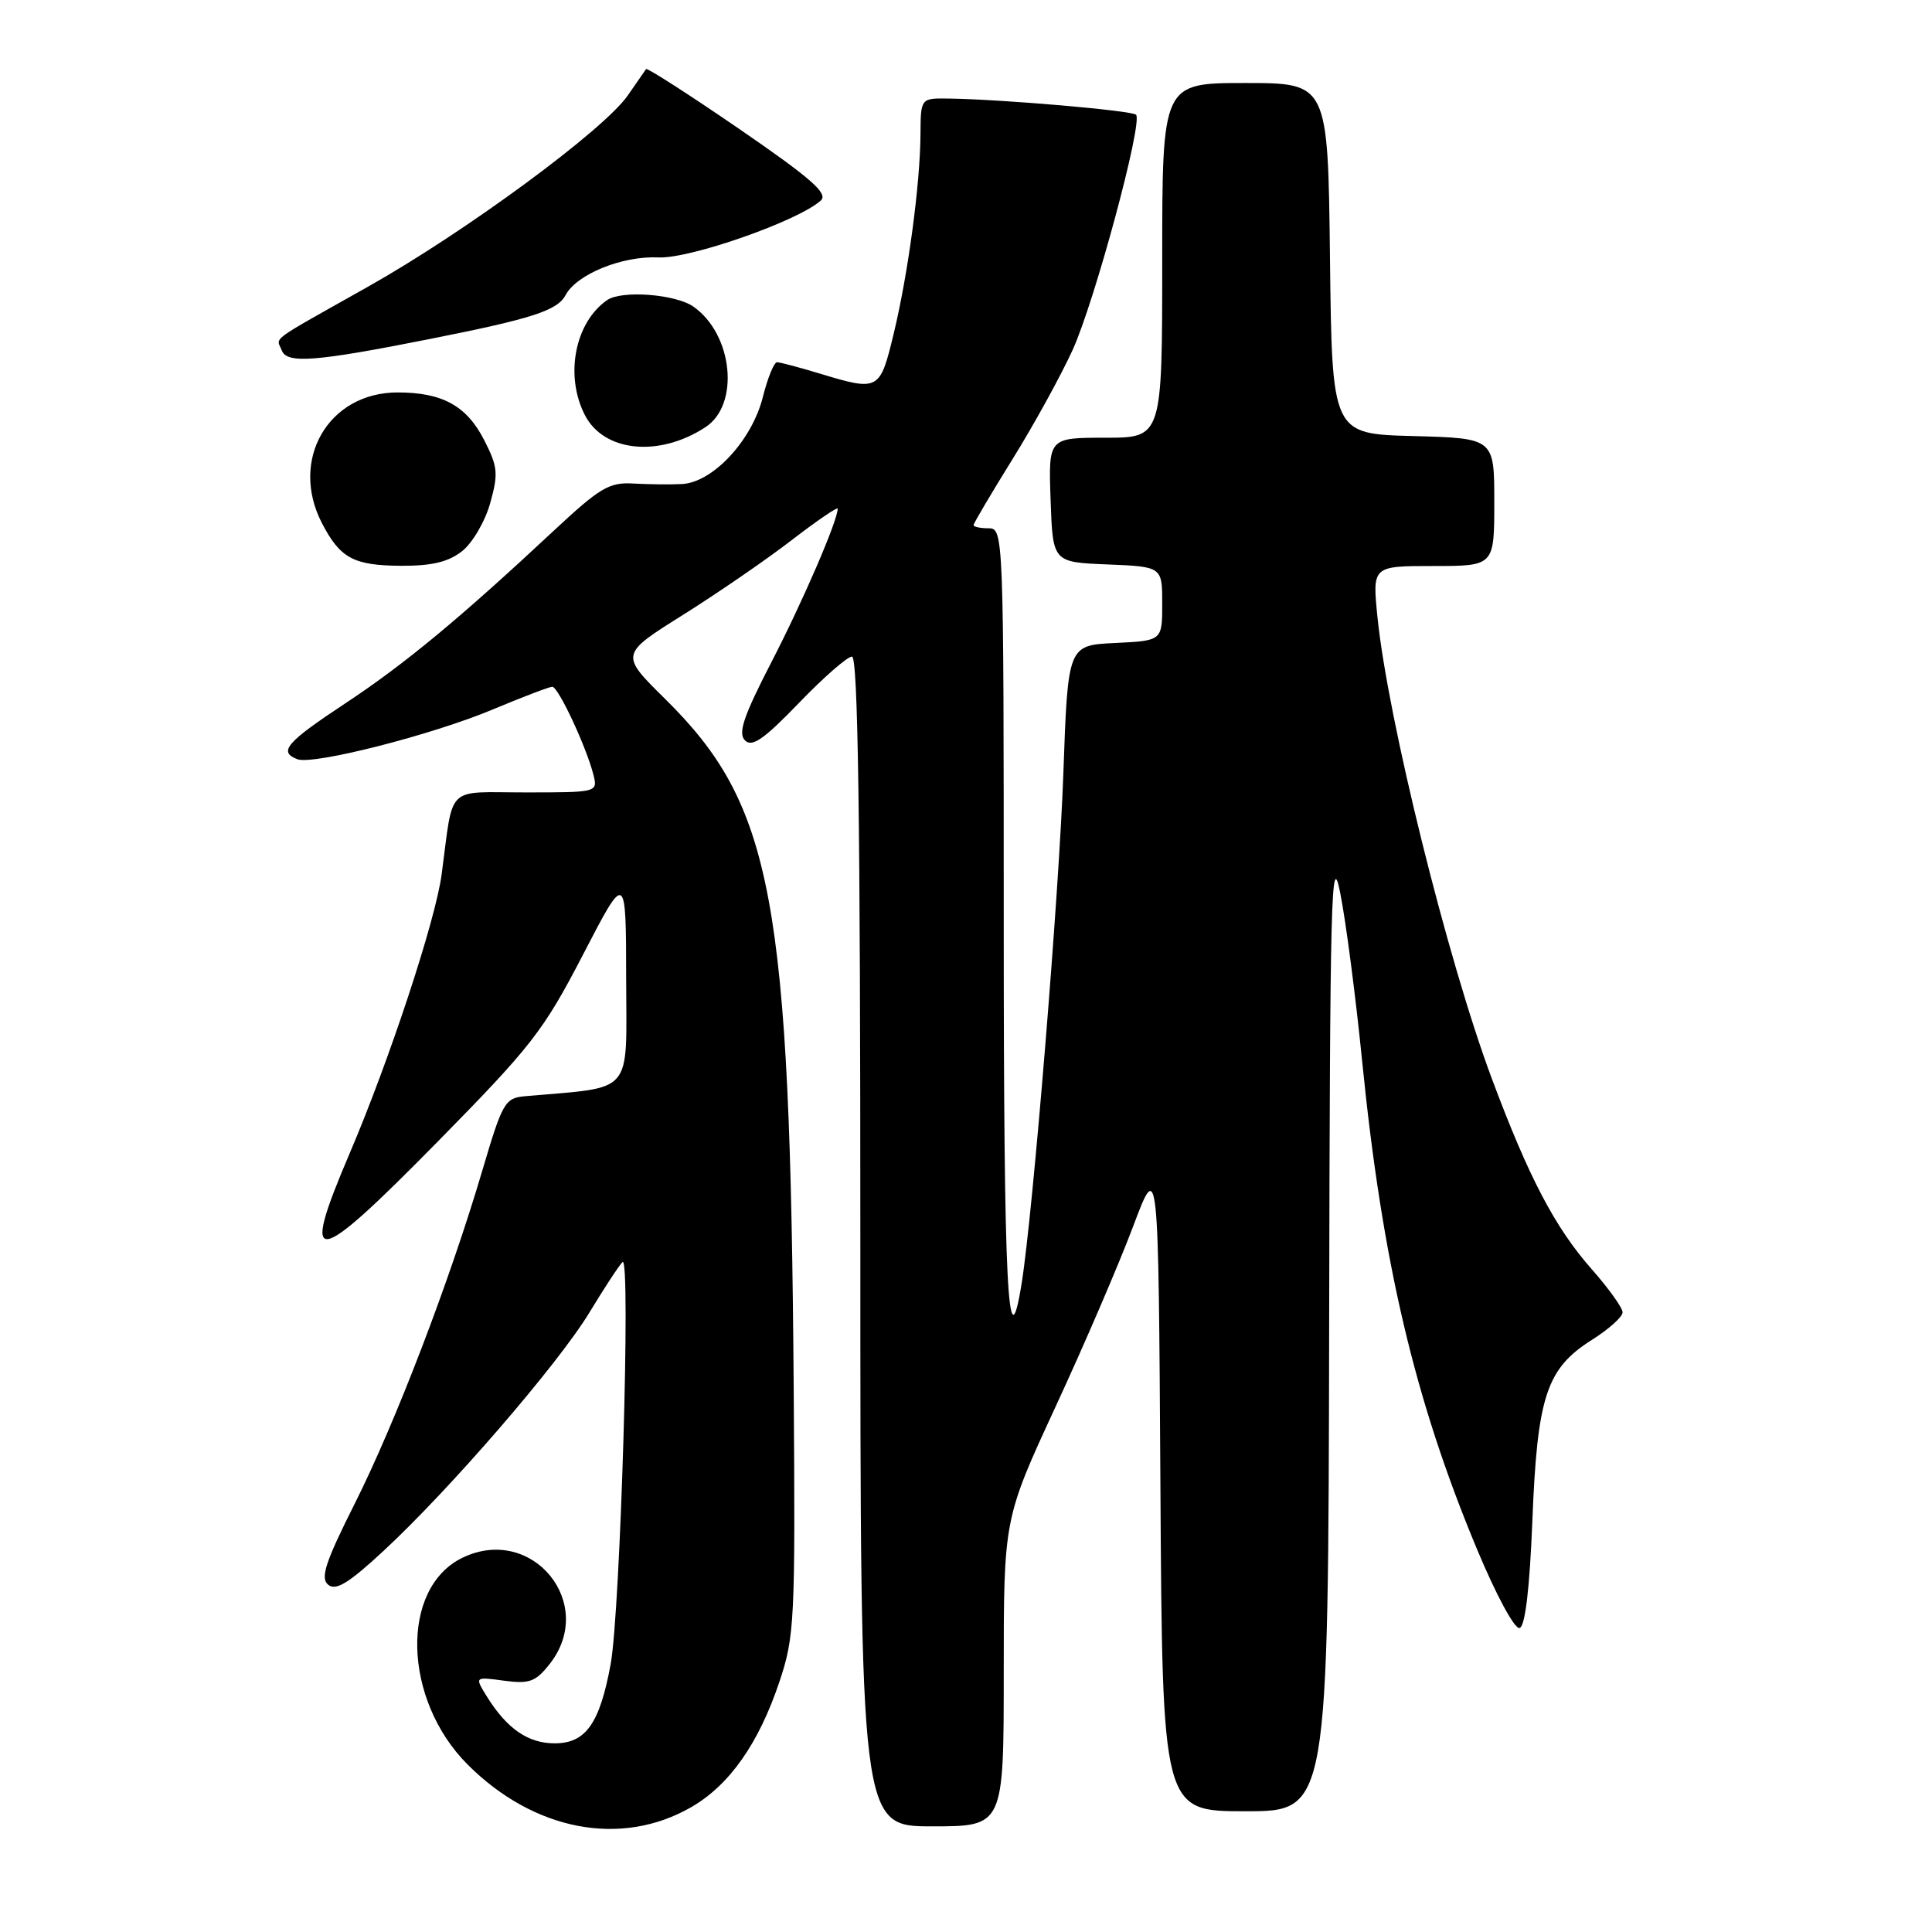 <?xml version="1.0" encoding="UTF-8" standalone="no"?>
<!DOCTYPE svg PUBLIC "-//W3C//DTD SVG 1.1//EN" "http://www.w3.org/Graphics/SVG/1.1/DTD/svg11.dtd" >
<svg xmlns="http://www.w3.org/2000/svg" xmlns:xlink="http://www.w3.org/1999/xlink" version="1.1" viewBox="0 0 256 256">
 <g >
 <path fill="currentColor"
d=" M 91.57 239.47 C 96.65 236.55 100.54 231.02 103.28 222.83 C 105.29 216.83 105.39 214.79 105.17 184.00 C 104.70 118.94 102.42 106.71 88.13 92.61 C 82.15 86.71 82.15 86.71 90.51 81.47 C 95.11 78.58 101.60 74.12 104.93 71.55 C 108.27 68.98 111.00 67.12 111.00 67.40 C 111.00 68.98 106.38 79.68 102.24 87.69 C 98.53 94.88 97.76 97.15 98.71 98.10 C 99.65 99.05 101.20 97.98 105.85 93.16 C 109.11 89.77 112.28 87.00 112.89 87.00 C 113.69 87.00 114.00 108.39 114.00 164.50 C 114.00 242.00 114.00 242.00 123.50 242.00 C 133.00 242.00 133.00 242.00 133.00 221.62 C 133.00 201.25 133.00 201.25 139.88 186.37 C 143.67 178.19 148.28 167.47 150.13 162.54 C 153.50 153.59 153.50 153.59 153.76 196.79 C 154.02 240.00 154.02 240.00 165.01 240.00 C 176.00 240.00 176.00 240.00 176.12 175.75 C 176.22 118.69 176.39 112.26 177.59 118.34 C 178.34 122.10 179.65 132.16 180.50 140.69 C 183.16 167.26 187.46 185.53 195.72 205.30 C 198.27 211.41 200.72 215.93 201.36 215.72 C 202.10 215.47 202.69 210.48 203.05 201.42 C 203.70 185.02 204.92 181.34 210.92 177.55 C 213.17 176.13 215.00 174.49 215.00 173.89 C 215.00 173.29 213.15 170.71 210.89 168.15 C 206.04 162.65 202.55 155.99 197.66 142.88 C 191.80 127.19 183.87 95.17 182.52 81.75 C 181.84 75.00 181.84 75.00 189.92 75.00 C 198.00 75.00 198.00 75.00 198.00 66.53 C 198.00 58.07 198.00 58.07 187.25 57.78 C 176.50 57.50 176.50 57.50 176.23 34.25 C 175.96 11.00 175.96 11.00 164.98 11.00 C 154.00 11.00 154.00 11.00 154.00 34.50 C 154.00 58.00 154.00 58.00 146.46 58.00 C 138.92 58.00 138.92 58.00 139.21 66.25 C 139.50 74.50 139.50 74.50 146.75 74.79 C 154.00 75.09 154.00 75.09 154.00 80.00 C 154.00 84.90 154.00 84.90 147.75 85.20 C 141.50 85.50 141.50 85.50 140.90 102.50 C 140.35 118.19 136.88 160.63 135.38 170.01 C 133.55 181.50 133.00 170.63 133.00 122.56 C 133.00 70.67 132.97 70.00 131.00 70.00 C 129.90 70.00 129.00 69.81 129.00 69.58 C 129.00 69.35 131.33 65.41 134.17 60.83 C 137.02 56.25 140.59 49.74 142.13 46.37 C 145.07 39.89 151.48 16.14 150.53 15.20 C 149.98 14.65 132.84 13.16 125.75 13.06 C 122.00 13.00 122.00 13.00 121.97 17.75 C 121.93 24.42 120.33 36.29 118.41 44.25 C 116.59 51.79 116.45 51.87 108.59 49.49 C 105.89 48.67 103.36 48.00 102.96 48.00 C 102.56 48.00 101.71 50.09 101.07 52.65 C 99.62 58.38 94.44 63.94 90.35 64.14 C 88.78 64.22 85.88 64.18 83.90 64.07 C 80.73 63.88 79.48 64.63 73.40 70.30 C 60.91 81.96 53.61 88.01 45.75 93.20 C 37.93 98.37 36.85 99.62 39.39 100.60 C 41.48 101.40 57.27 97.38 65.34 93.99 C 69.26 92.35 72.79 91.00 73.18 91.00 C 73.98 91.00 77.72 99.02 78.64 102.69 C 79.21 104.98 79.14 105.00 69.65 105.00 C 58.91 105.00 60.13 103.81 58.52 115.86 C 57.71 121.96 51.58 140.54 46.30 152.90 C 39.71 168.34 41.46 168.09 58.02 151.25 C 70.42 138.64 72.02 136.59 77.25 126.50 C 82.95 115.50 82.95 115.50 82.97 129.68 C 83.00 145.30 84.14 143.97 69.62 145.25 C 66.90 145.49 66.60 146.01 63.91 155.10 C 59.59 169.74 52.43 188.42 47.03 199.19 C 43.10 207.01 42.42 209.10 43.48 209.98 C 44.50 210.83 46.19 209.79 50.80 205.52 C 59.59 197.38 73.96 180.75 78.11 173.90 C 80.09 170.63 82.06 167.63 82.49 167.23 C 83.61 166.19 82.20 213.57 80.91 220.54 C 79.46 228.40 77.61 231.00 73.50 231.00 C 69.98 231.00 67.19 229.08 64.54 224.84 C 62.88 222.17 62.88 222.17 66.78 222.70 C 70.16 223.15 70.97 222.85 72.84 220.48 C 79.12 212.50 70.54 201.99 61.34 206.38 C 52.99 210.35 53.34 225.18 61.97 233.82 C 70.76 242.60 82.29 244.80 91.57 239.47 Z  M 61.22 73.04 C 62.60 71.96 64.27 69.10 64.95 66.68 C 66.05 62.76 65.96 61.84 64.17 58.34 C 61.84 53.77 58.63 52.00 52.68 52.00 C 43.51 52.00 38.33 60.93 42.65 69.30 C 45.06 73.97 46.85 74.93 53.12 74.97 C 57.22 74.99 59.40 74.47 61.22 73.04 Z  M 93.48 56.60 C 98.06 53.61 97.12 44.30 91.88 40.63 C 89.51 38.97 82.36 38.43 80.44 39.77 C 76.16 42.74 74.81 49.80 77.51 55.02 C 80.03 59.90 87.35 60.62 93.48 56.60 Z  M 57.00 44.91 C 70.59 42.21 73.85 41.15 74.95 39.09 C 76.43 36.33 82.47 33.88 87.25 34.11 C 91.43 34.31 105.84 29.25 108.77 26.56 C 109.77 25.64 107.45 23.61 97.96 17.09 C 91.31 12.53 85.75 8.96 85.61 9.15 C 85.47 9.34 84.38 10.92 83.18 12.65 C 80.03 17.21 61.66 30.74 48.69 38.03 C 35.32 45.56 36.63 44.59 37.34 46.44 C 38.02 48.22 41.81 47.93 57.00 44.91 Z "/>
</g>
</svg>